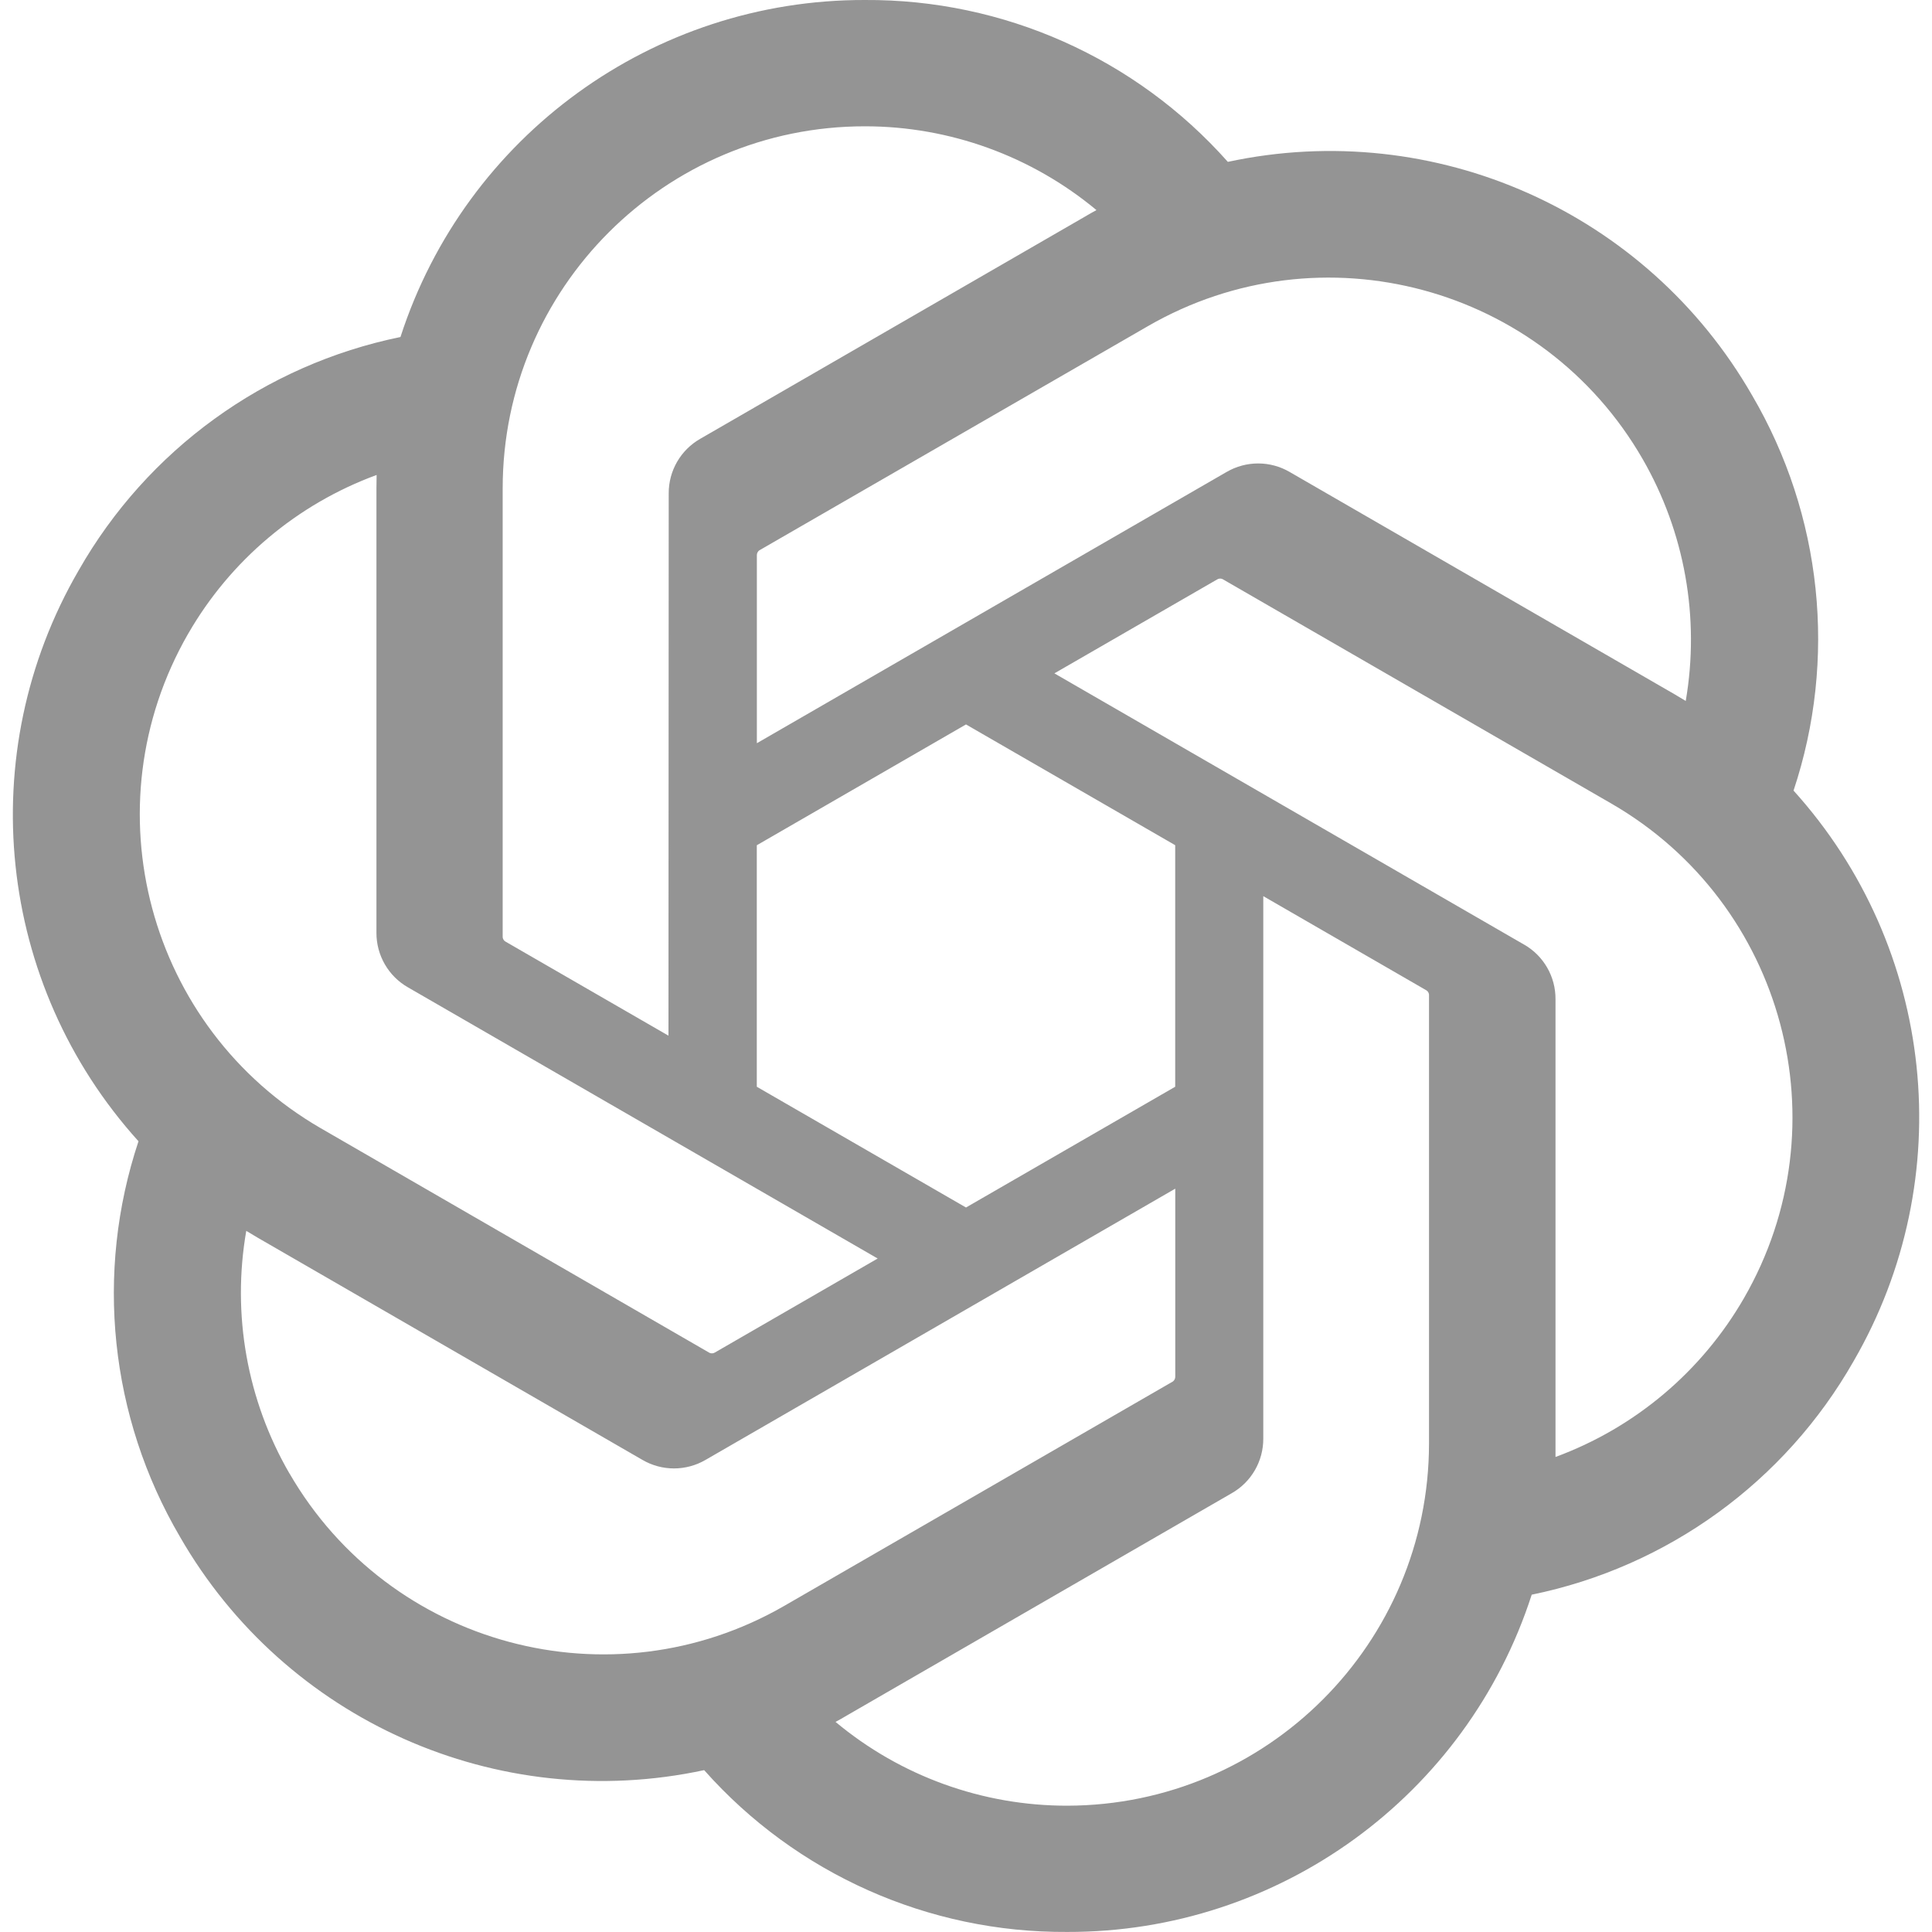 <svg width="64" height="64" viewBox="0 0 64 64" fill="none" xmlns="http://www.w3.org/2000/svg">
<g clip-path="url(#clip0_101_53)">
<path d="M59.412 26.194C60.864 21.836 60.364 17.062 58.042 13.098C54.55 7.018 47.53 3.89 40.674 5.362C37.624 1.926 33.242 -0.028 28.648 5.27059e-05C21.64 -0.016 15.422 4.496 13.266 11.164C8.764 12.086 4.878 14.904 2.604 18.898C-0.914 24.962 -0.112 32.606 4.588 37.806C3.136 42.164 3.636 46.938 5.958 50.902C9.45 56.982 16.47 60.11 23.326 58.638C26.374 62.074 30.758 64.028 35.352 63.998C42.364 64.016 48.584 59.5 50.74 52.826C55.242 51.904 59.128 49.086 61.402 45.092C64.916 39.028 64.112 31.39 59.414 26.19L59.412 26.194ZM35.356 59.816C32.55 59.82 29.832 58.838 27.678 57.04C27.776 56.988 27.946 56.894 28.056 56.826L40.8 49.466C41.452 49.096 41.852 48.402 41.848 47.652V29.686L47.234 32.796C47.292 32.824 47.33 32.88 47.338 32.944V47.822C47.33 54.438 41.972 59.802 35.356 59.816ZM9.588 48.81C8.182 46.382 7.676 43.536 8.158 40.774C8.252 40.83 8.418 40.932 8.536 41L21.28 48.36C21.926 48.738 22.726 48.738 23.374 48.36L38.932 39.376V45.596C38.936 45.66 38.906 45.722 38.856 45.762L25.974 53.2C20.236 56.504 12.908 54.54 9.59 48.81H9.588ZM6.234 20.992C7.634 18.56 9.844 16.7 12.476 15.734C12.476 15.844 12.47 16.038 12.47 16.174V30.896C12.466 31.644 12.866 32.338 13.516 32.708L29.074 41.69L23.688 44.8C23.634 44.836 23.566 44.842 23.506 44.816L10.622 37.372C4.896 34.056 2.932 26.73 6.232 20.994L6.234 20.992ZM50.486 31.29L34.928 22.306L40.314 19.198C40.368 19.162 40.436 19.156 40.496 19.182L53.38 26.62C59.116 29.934 61.082 37.272 57.768 43.008C56.366 45.436 54.158 47.296 51.528 48.264V33.102C51.534 32.354 51.136 31.662 50.488 31.29H50.486ZM55.846 23.222C55.752 23.164 55.586 23.064 55.468 22.996L42.724 15.636C42.078 15.258 41.278 15.258 40.63 15.636L25.072 24.62V18.4C25.068 18.336 25.098 18.274 25.148 18.234L38.03 10.802C43.768 7.492 51.104 9.462 54.412 15.202C55.81 17.626 56.316 20.464 55.842 23.222H55.846ZM22.144 34.308L16.756 31.198C16.698 31.17 16.66 31.114 16.652 31.05V16.172C16.656 9.548 22.03 4.18 28.654 4.184C31.456 4.184 34.168 5.168 36.322 6.96C36.224 7.012 36.056 7.106 35.944 7.174L23.2 14.534C22.548 14.904 22.148 15.596 22.152 16.346L22.144 34.304V34.308ZM25.07 28L32 23.998L38.93 27.998V36L32 40L25.07 36V28Z" fill="#949494"/>
</g>
<defs>
<clipPath id="clip0_101_53">
<rect width="64" height="64" fill="white"/>
</clipPath>
</defs>
</svg>
